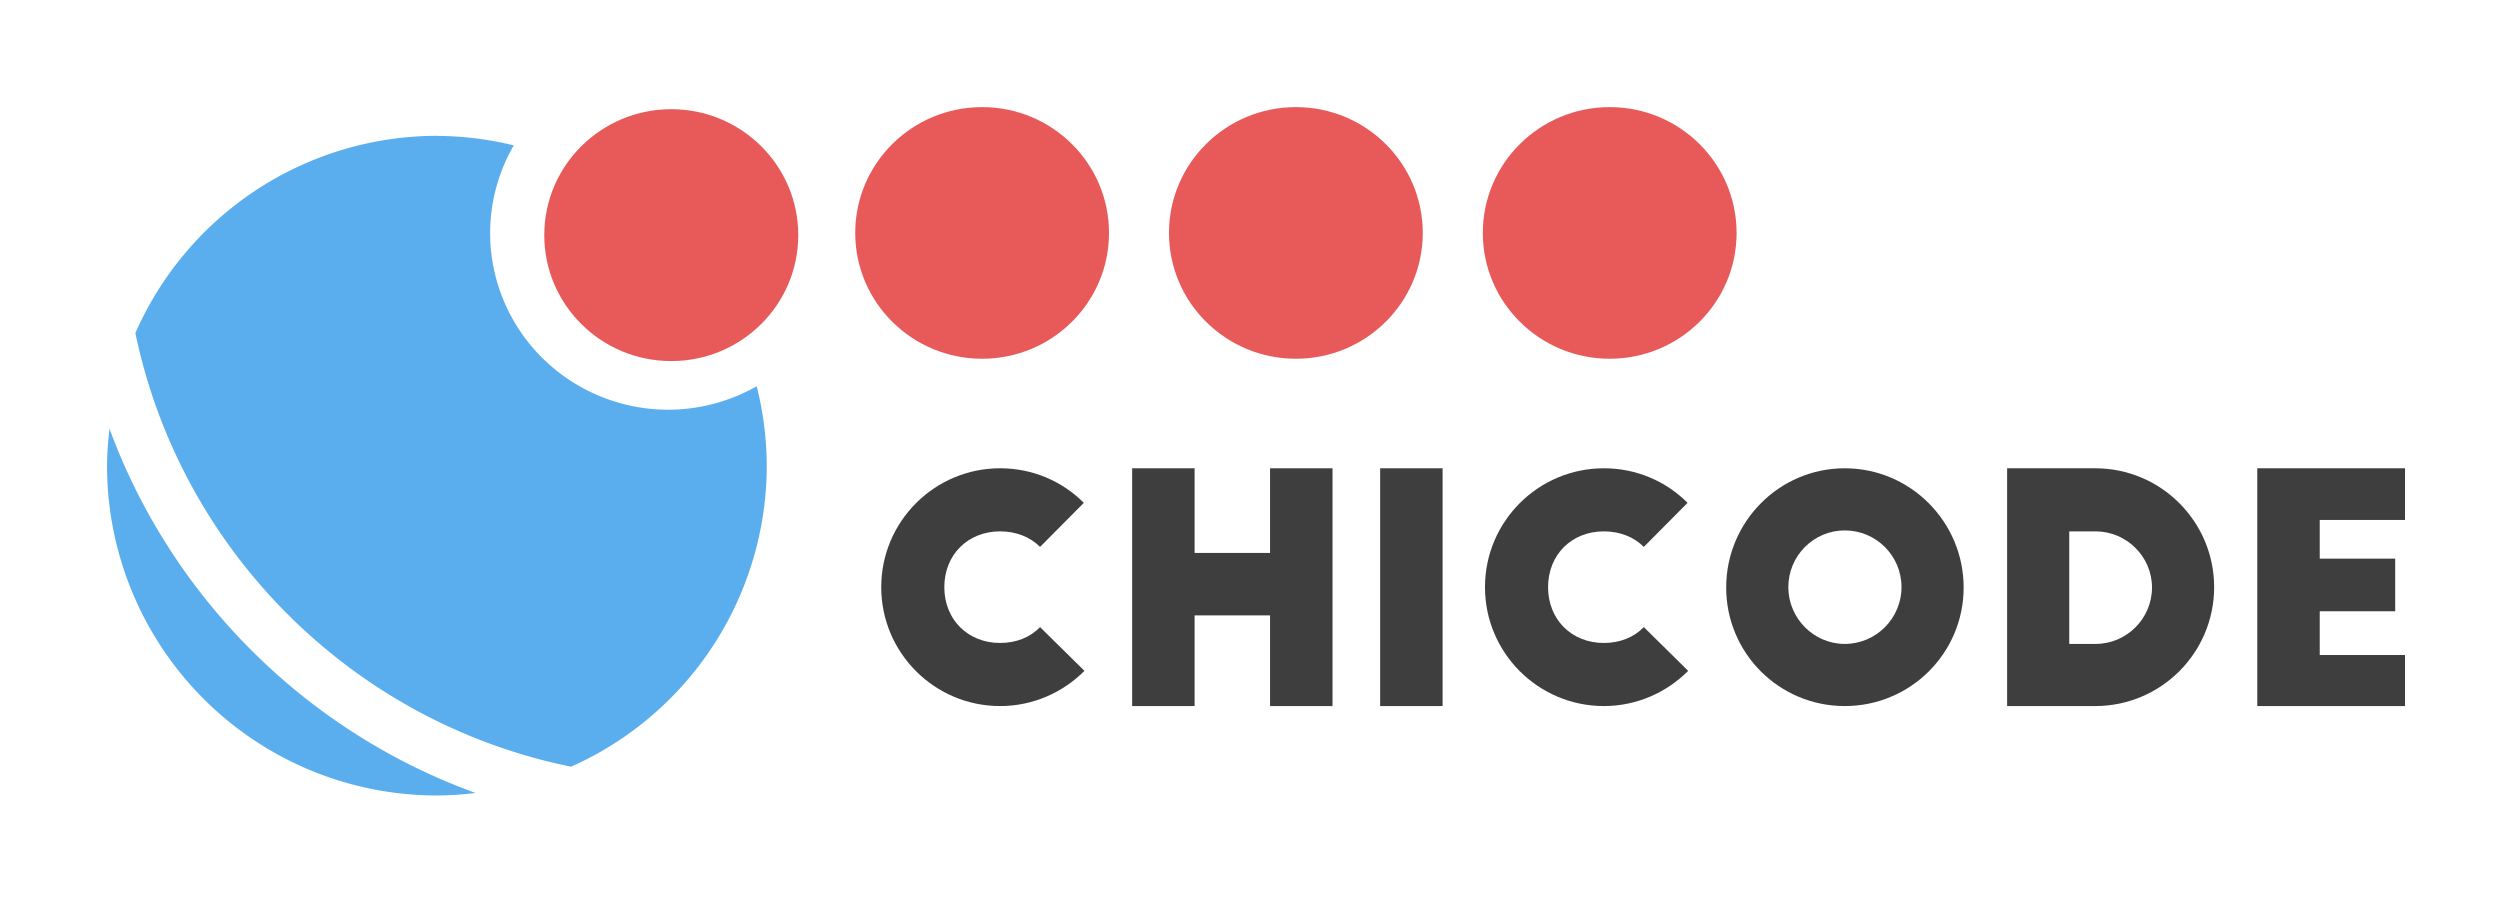 <?xml version="1.0" encoding="UTF-8" standalone="no"?>
<!-- Created with Inkscape (http://www.inkscape.org/) -->

<svg
   xmlns:osb="http://www.openswatchbook.org/uri/2009/osb"
   xmlns:dc="http://purl.org/dc/elements/1.1/"
   xmlns:cc="http://creativecommons.org/ns#"
   xmlns:rdf="http://www.w3.org/1999/02/22-rdf-syntax-ns#"
   xmlns:svg="http://www.w3.org/2000/svg"
   xmlns="http://www.w3.org/2000/svg"
   xmlns:xlink="http://www.w3.org/1999/xlink"
   xmlns:sodipodi="http://sodipodi.sourceforge.net/DTD/sodipodi-0.dtd"
   xmlns:inkscape="http://www.inkscape.org/namespaces/inkscape"
   width="35.011mm"
   height="12.64mm"
   viewBox="0 0 35.011 12.64"
   version="1.1"
   id="svg1012"
   inkscape:version="0.92.2 2405546, 2018-03-11"
   sodipodi:docname="chicode-text.svg"
   inkscape:export-filename="/home/jetmate/Pictures/chicod_full.png"
   inkscape:export-xdpi="479.36496"
   inkscape:export-ydpi="479.36496">
  <defs
     id="defs1006">
    <linearGradient
       inkscape:collect="always"
       xlink:href="#linearGradient2153"
       id="linearGradient2169-3"
       gradientUnits="userSpaceOnUse"
       gradientTransform="matrix(0.315,0,0,0.315,-3.37,-1.499)"
       x1="111.28"
       y1="89.568"
       x2="122.572"
       y2="89.568" />
    <linearGradient
       id="linearGradient2153"
       osb:paint="solid">
      <stop
         style="stop-color:#e85a5a;stop-opacity:1;"
         offset="0"
         id="stop2151" />
    </linearGradient>
    <linearGradient
       inkscape:collect="always"
       xlink:href="#linearGradient2153"
       id="linearGradient2165-9"
       gradientUnits="userSpaceOnUse"
       gradientTransform="matrix(0.315,0,0,0.315,-7.765,-1.499)"
       x1="111.28"
       y1="89.568"
       x2="122.572"
       y2="89.568" />
    <linearGradient
       inkscape:collect="always"
       xlink:href="#linearGradient2153"
       id="linearGradient2161-2"
       gradientUnits="userSpaceOnUse"
       x1="111.28"
       y1="89.568"
       x2="122.572"
       y2="89.568"
       gradientTransform="matrix(0.315,0,0,0.315,-12.159,-1.499)" />
    <linearGradient
       inkscape:collect="always"
       xlink:href="#linearGradient2153"
       id="linearGradient947"
       gradientUnits="userSpaceOnUse"
       x1="111.28"
       y1="89.568"
       x2="122.572"
       y2="89.568" />
  </defs>
  <sodipodi:namedview
     id="base"
     pagecolor="#ffffff"
     bordercolor="#666666"
     borderopacity="1.0"
     inkscape:pageopacity="0.0"
     inkscape:pageshadow="2"
     inkscape:zoom="2.1842648"
     inkscape:cx="187.18258"
     inkscape:cy="86.300455"
     inkscape:document-units="mm"
     inkscape:current-layer="g933"
     showgrid="false"
     fit-margin-top="0"
     fit-margin-left="0"
     fit-margin-right="0"
     fit-margin-bottom="0"
     inkscape:window-width="1920"
     inkscape:window-height="1053"
     inkscape:window-x="0"
     inkscape:window-y="0"
     inkscape:window-maximized="1"
     inkscape:snap-page="true" />
  <g
     inkscape:label="Layer 1"
     inkscape:groupmode="layer"
     id="layer1"
     transform="translate(-10.474,-23.466)">
    <rect
       style="fill:#ffffff;fill-opacity:1;stroke:none;stroke-width:2.855;stroke-miterlimit:4;stroke-dasharray:none;stroke-opacity:1"
       id="rect9228"
       width="35.011"
       height="12.64"
       x="10.474"
       y="23.466" />
    <g
       id="g933"
       transform="translate(-0.404,0.044)">
      <path
         inkscape:connector-curvature="0"
         id="path1689-5"
         d="m 16.997,25.324 a 4.619,4.619 0 0 0 -4.223,2.762 c 0.636,3.053 3.044,5.452 6.102,6.073 a 4.619,4.619 0 0 0 2.74,-4.215 4.619,4.619 0 0 0 -0.141,-1.113 2.496,2.475 0 0 1 -1.237,0.329 2.496,2.475 0 0 1 -2.496,-2.475 2.496,2.475 0 0 1 0.331,-1.227 4.619,4.619 0 0 0 -1.075,-0.133 z m -4.585,4.102 a 4.619,4.619 0 0 0 -0.035,0.517 4.619,4.619 0 0 0 4.619,4.619 4.619,4.619 0 0 0 0.542,-0.035 c -2.371,-0.858 -4.256,-2.735 -5.126,-5.1 z"
         style="opacity:1;fill:#5baeed;fill-opacity:1;stroke:none;stroke-width:0.218;stroke-miterlimit:4;stroke-dasharray:none;stroke-opacity:1" />
      <g
         transform="matrix(0.315,0,0,0.315,-16.553,-1.499)"
         id="g1468-4"
         style="opacity:1">
        <ellipse
           ry="5.599"
           rx="5.646"
           cy="89.568"
           cx="116.926"
           id="ellipse2124-5"
           style="opacity:1;fill:url(#linearGradient947);fill-opacity:1;fill-rule:nonzero;stroke:none;stroke-width:0.712;stroke-miterlimit:4;stroke-dasharray:none;stroke-opacity:1" />
      </g>
      <ellipse
         ry="1.762"
         rx="1.777"
         cy="26.684"
         cx="24.632"
         id="ellipse2159-9"
         style="opacity:1;fill:url(#linearGradient2161-2);fill-opacity:1;fill-rule:nonzero;stroke:none;stroke-width:0.224;stroke-miterlimit:4;stroke-dasharray:none;stroke-opacity:1" />
      <ellipse
         style="opacity:1;fill:url(#linearGradient2165-9);fill-opacity:1;fill-rule:nonzero;stroke:none;stroke-width:0.224;stroke-miterlimit:4;stroke-dasharray:none;stroke-opacity:1"
         id="ellipse2163-4"
         cx="29.026"
         cy="26.684"
         rx="1.777"
         ry="1.762" />
      <ellipse
         ry="1.762"
         rx="1.777"
         cy="26.684"
         cx="33.421"
         id="ellipse2167-6"
         style="opacity:1;fill:url(#linearGradient2169-3);fill-opacity:1;fill-rule:nonzero;stroke:none;stroke-width:0.224;stroke-miterlimit:4;stroke-dasharray:none;stroke-opacity:1" />
      <g
         id="flowRoot2187-9"
         style="font-style:normal;font-variant:normal;font-weight:normal;font-stretch:normal;font-size:40px;line-height:1.25;font-family:'big john';-inkscape-font-specification:'big john';letter-spacing:0px;word-spacing:0px;opacity:1;fill:#3e3e3e;fill-opacity:1;stroke:none"
         transform="matrix(0.111,0,0,0.111,-30.579,-14.107)"
         aria-label="chicode">
        <path
           style="fill:#3e3e3e;fill-opacity:1"
           id="path949"
           d="m 510.228,401.54 c -2.72,-2.72 -6.44,-4.36 -10.56,-4.36 -8.28,0 -15,6.72 -15,15 0,8.28 6.72,15 15,15 4.16,0 7.92,-1.72 10.64,-4.44 l -5.6,-5.52 c -1.24,1.28 -3,2 -5.04,2 -4.08,0 -7.04,-2.96 -7.04,-7.04 0,-4.08 2.96,-7.04 7.04,-7.04 2.04,0 3.8,0.72 5.04,1.96 z"
           inkscape:connector-curvature="0" />
        <path
           style="fill:#3e3e3e;fill-opacity:1"
           id="path951"
           d="m 516.325,397.18 v 30 h 7.88 v -11.44 h 9.52 v 11.44 h 7.88 v -30 h -7.88 v 10.68 h -9.52 v -10.68 z"
           inkscape:connector-curvature="0" />
        <path
           style="fill:#3e3e3e;fill-opacity:1"
           id="path953"
           d="m 547.613,427.18 h 7.88 v -30 h -7.88 z"
           inkscape:connector-curvature="0" />
        <path
           style="fill:#3e3e3e;fill-opacity:1"
           id="path955"
           d="m 586.4,401.54 c -2.72,-2.72 -6.44,-4.36 -10.56,-4.36 -8.28,0 -15,6.72 -15,15 0,8.28 6.72,15 15,15 4.16,0 7.92,-1.72 10.64,-4.44 l -5.6,-5.52 c -1.24,1.28 -3,2 -5.04,2 -4.08,0 -7.04,-2.96 -7.04,-7.04 0,-4.08 2.96,-7.04 7.04,-7.04 2.04,0 3.8,0.72 5.04,1.96 z"
           inkscape:connector-curvature="0" />
        <path
           style="fill:#3e3e3e;fill-opacity:1"
           id="path957"
           d="m 591.272,412.22 c 0,8.28 6.68,14.96 14.96,14.96 8.28,0 15,-6.68 15,-14.96 0,-8.28 -6.72,-15.04 -15,-15.04 -8.28,0 -14.96,6.76 -14.96,15.04 z m 22.12,-0.04 c 0,3.92 -3.2,7.16 -7.16,7.16 -3.92,0 -7.12,-3.24 -7.12,-7.16 0,-3.96 3.2,-7.16 7.12,-7.16 3.96,0 7.16,3.2 7.16,7.16 z"
           inkscape:connector-curvature="0" />
        <path
           style="fill:#3e3e3e;fill-opacity:1"
           id="path959"
           d="m 626.716,427.18 h 11.12 c 8.28,0 15,-6.72 15,-15 0,-8.28 -6.72,-15 -15,-15 h -11.12 z m 7.84,-22.04 h 3.32 c 3.92,0 7.12,3.2 7.12,7.08 0,3.92 -3.2,7.12 -7.12,7.12 h -3.32 z"
           inkscape:connector-curvature="0" />
        <path
           style="fill:#3e3e3e;fill-opacity:1"
           id="path961"
           d="m 658.278,427.18 h 18.64 v -6.44 h -10.76 v -5.52 h 9.52 v -6.64 h -9.52 v -4.88 h 10.76 v -6.52 h -18.64 z"
           inkscape:connector-curvature="0" />
      </g>
    </g>
  </g>
</svg>
